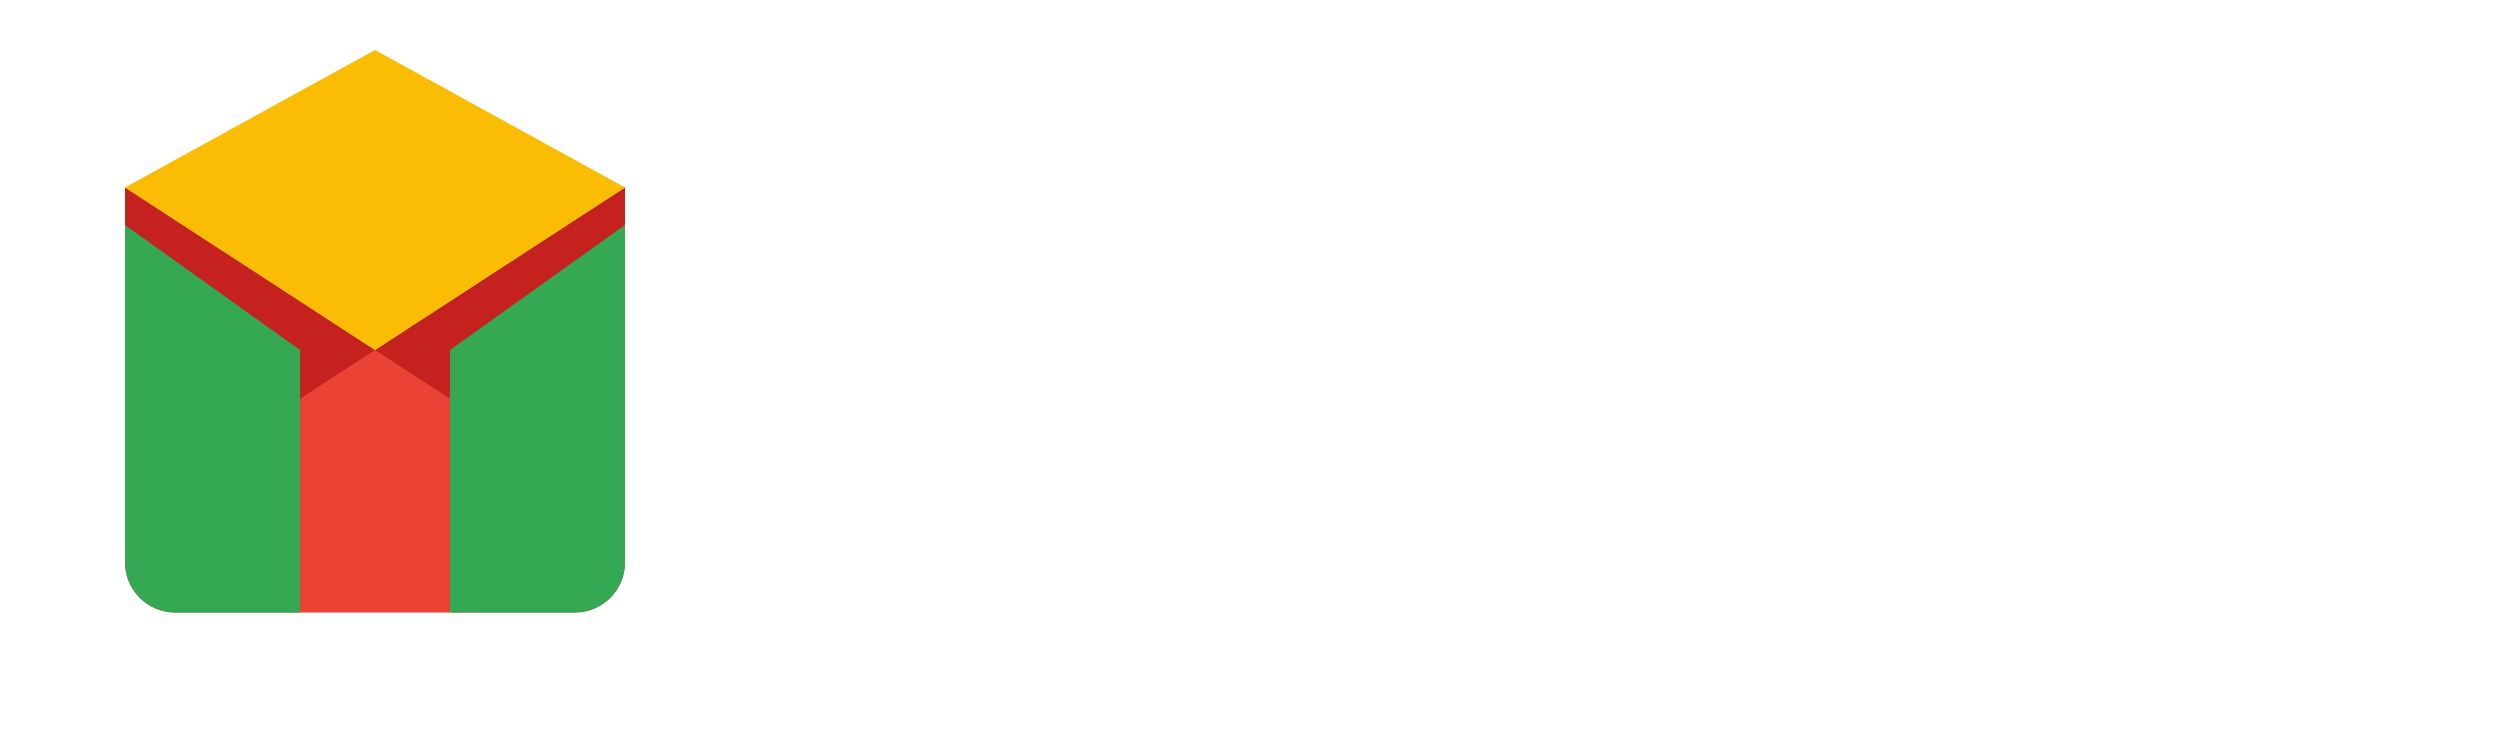 <svg width="200" height="60" viewBox="0 0 200 60" fill="none" xmlns="http://www.w3.org/2000/svg">
  <!-- Gmail M logo -->
  <path d="M10 15L30 28L50 15V45C50 47.2 48.2 49 46 49H14C11.8 49 10 47.2 10 45V15Z" fill="#EA4335"/>
  <path d="M10 15L30 28L10 41V15Z" fill="#C5221F"/>
  <path d="M50 15L30 28L50 41V15Z" fill="#C5221F"/>
  <path d="M10 15L30 4L50 15L30 28L10 15Z" fill="#FBBC04"/>
  <path d="M10 15V18L24 28V49H14C11.8 49 10 47.2 10 45V15Z" fill="#34A853"/>
  <path d="M50 15V18L36 28V49H46C48.2 49 50 47.2 50 45V15Z" fill="#34A853"/>
</svg>

